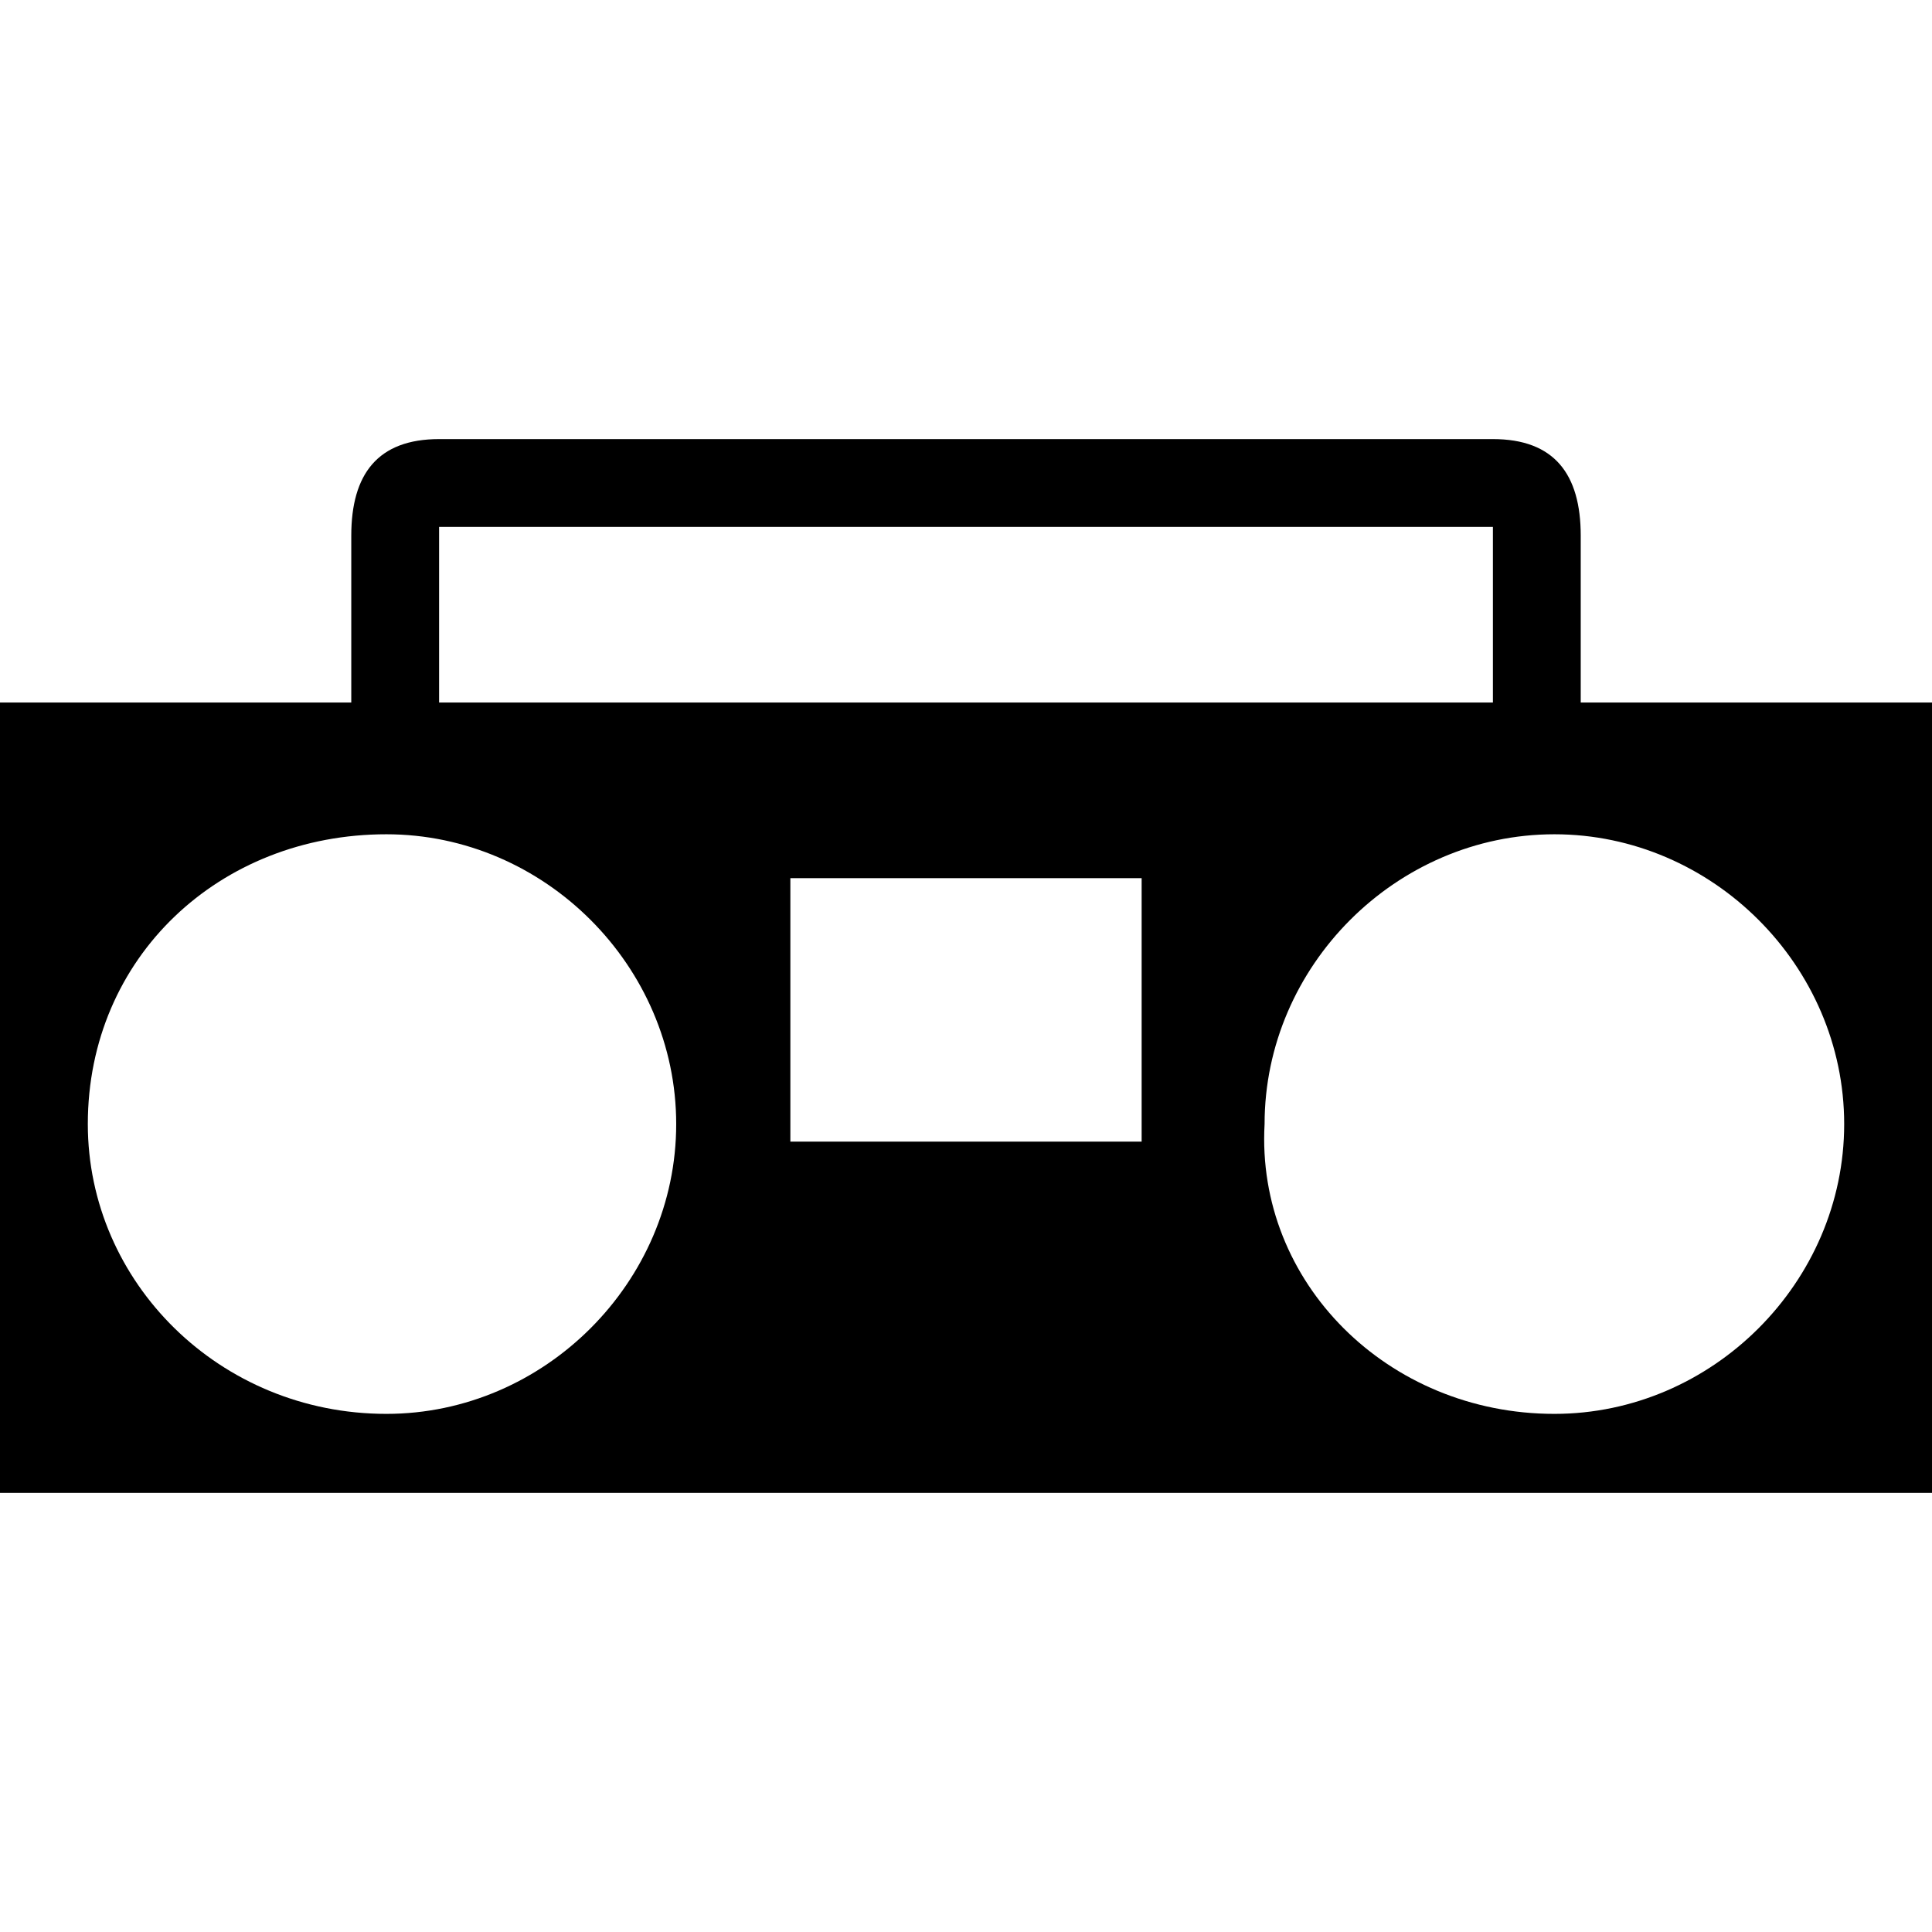 <?xml version="1.0" encoding="utf-8"?>
<!-- Generator: Adobe Illustrator 22.1.0, SVG Export Plug-In . SVG Version: 6.00 Build 0)  -->
<svg version="1.1" id="Layer_1" xmlns="http://www.w3.org/2000/svg" xmlns:xlink="http://www.w3.org/1999/xlink" x="0px" y="0px"
	 width="22px" height="22px" viewBox="0 0 22 22" enable-background="new 0 0 22 22" xml:space="preserve">
<path d="M18,8h4v9H0V8h4V6.1C4,5.4,4.3,5,5,5h12c0.7,0,1,0.4,1,1.1V8z M17,8V6H5v2H17z M13,13v-3H9v3H13z M4.4,16.1
	c1.8,0,3.3-1.5,3.3-3.3c0-1.8-1.5-3.3-3.3-3.3C2.5,9.5,1,10.9,1,12.8C1,14.6,2.5,16.1,4.4,16.1z M17.7,16.1c1.8,0,3.3-1.5,3.3-3.3
	c0-1.8-1.5-3.3-3.3-3.3c-1.8,0-3.3,1.5-3.3,3.3C14.3,14.6,15.8,16.1,17.7,16.1z"/>
</svg>
